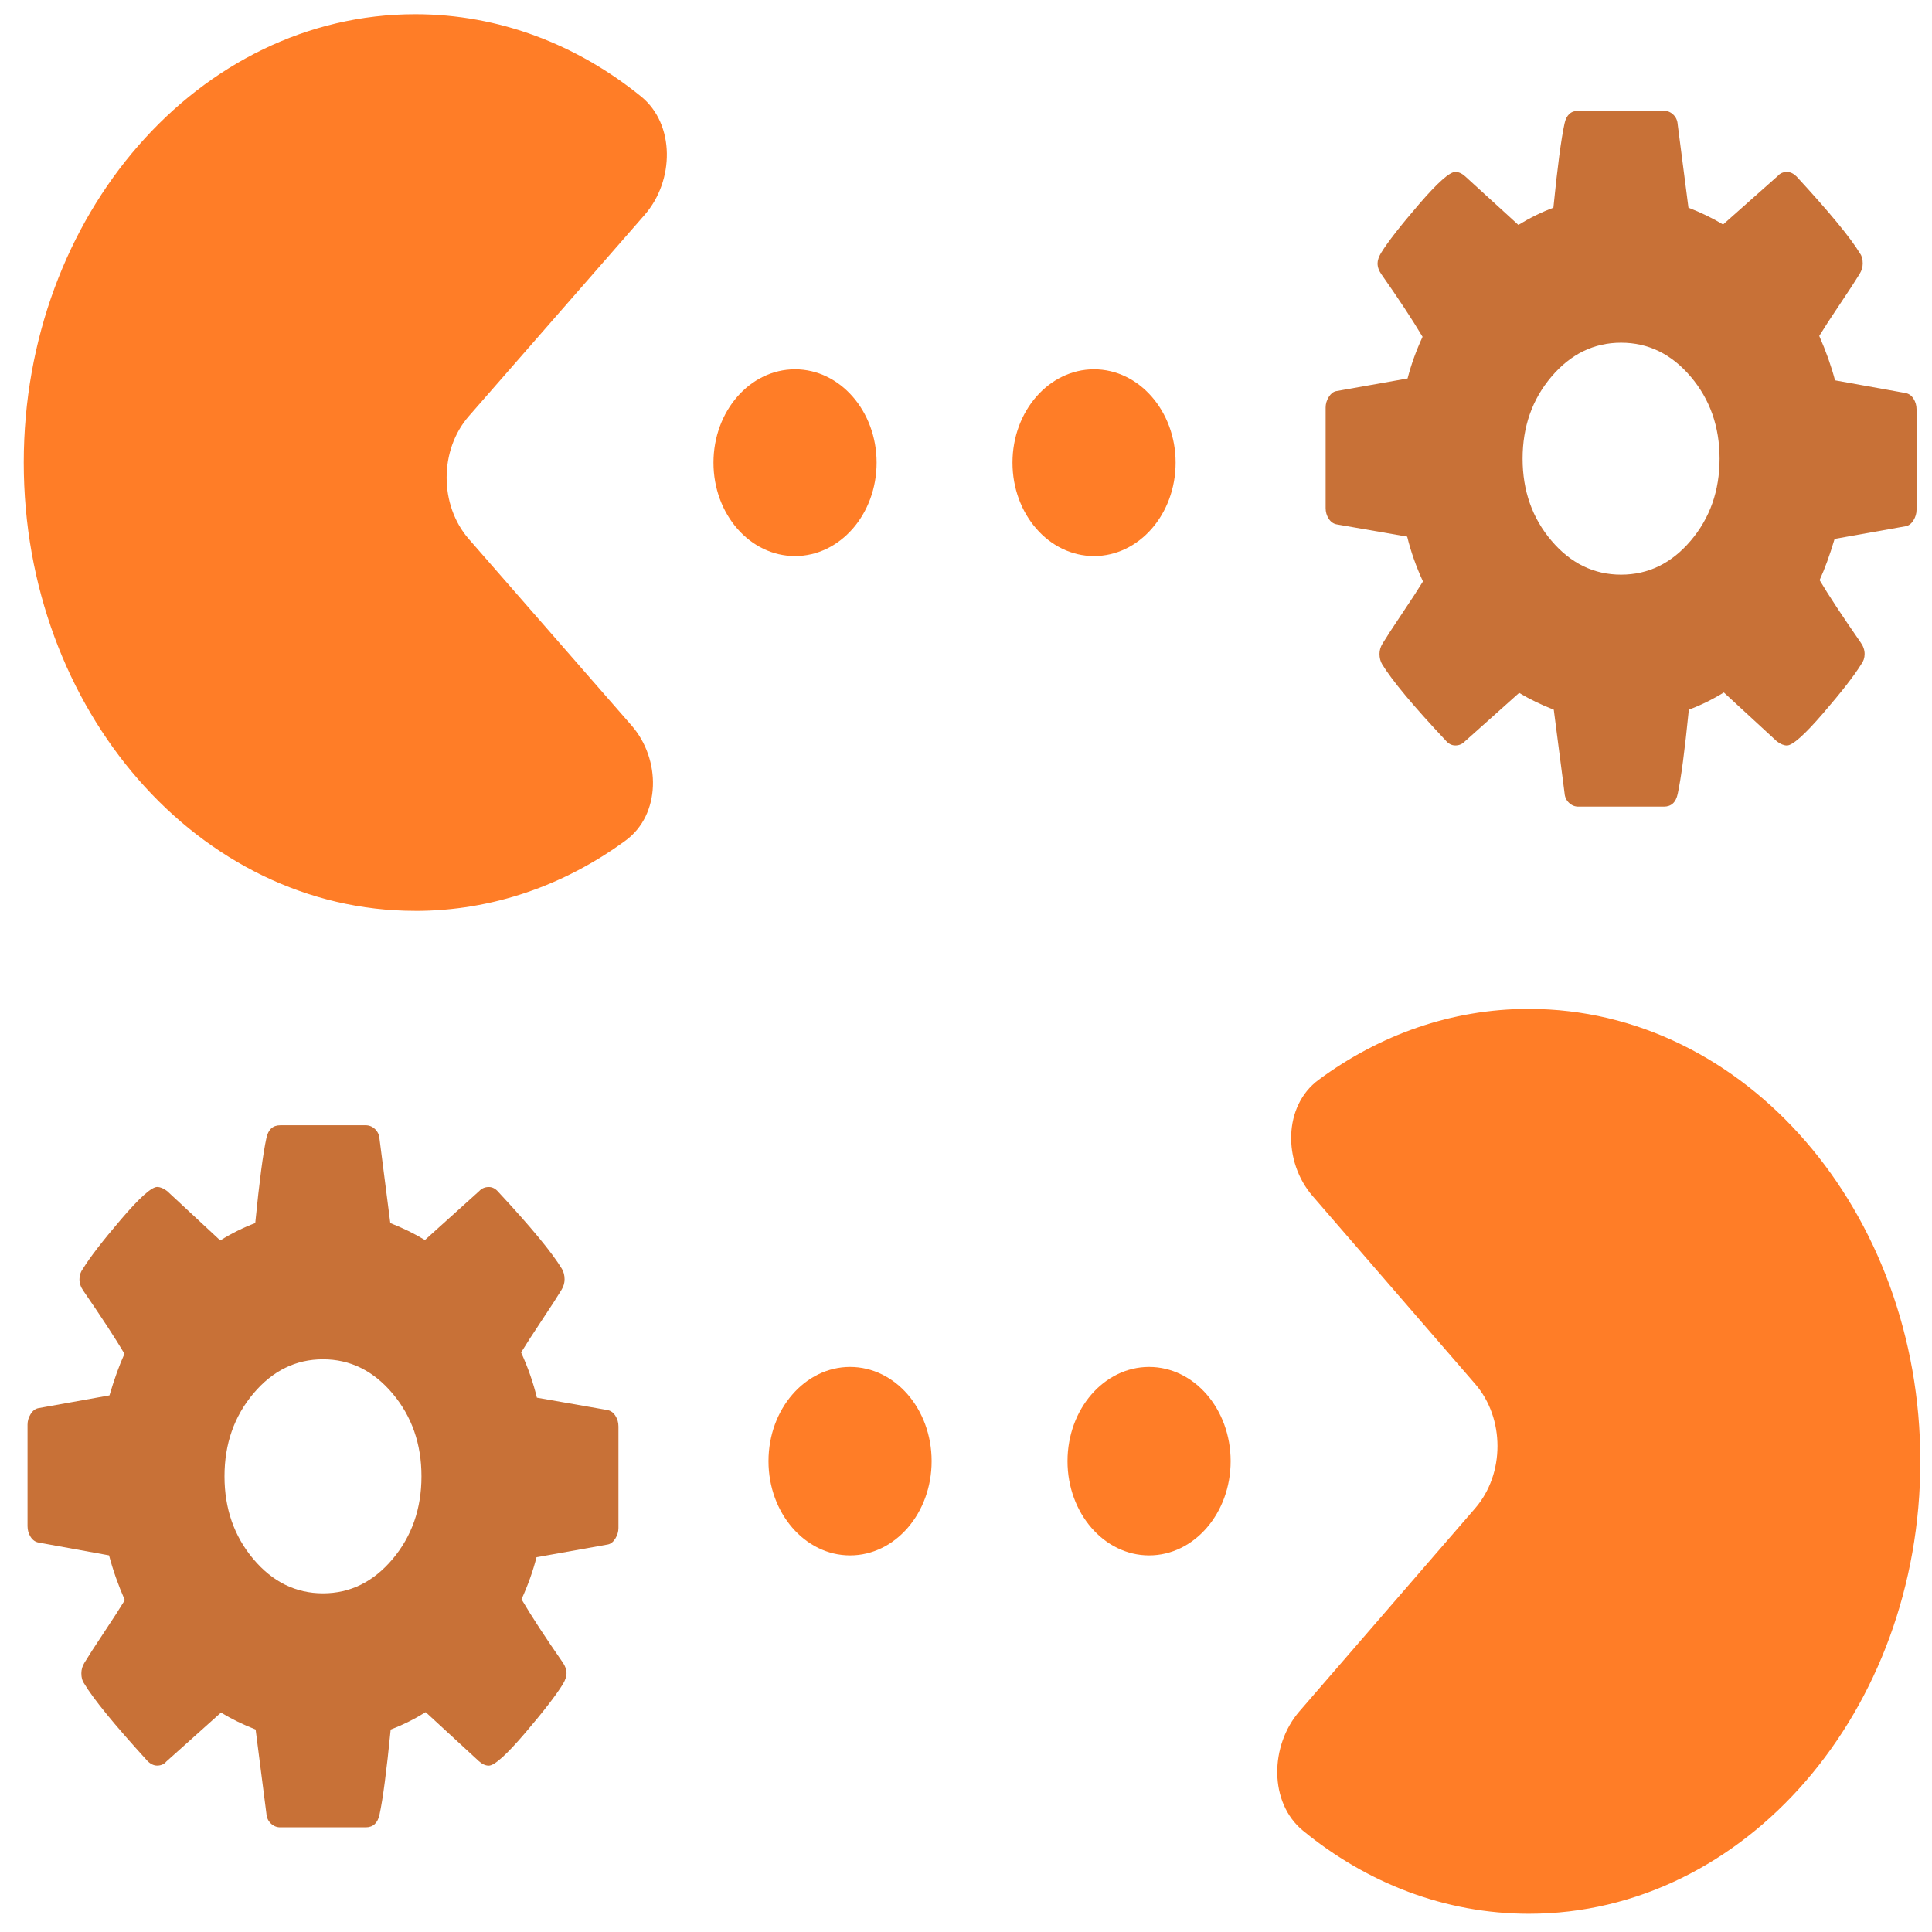 <?xml version="1.0" encoding="UTF-8" standalone="no"?>
<svg
   xmlns:dc="http://purl.org/dc/elements/1.1/"
   xmlns:cc="http://creativecommons.org/ns#"
   xmlns:rdf="http://www.w3.org/1999/02/22-rdf-syntax-ns#"
   xmlns:svg="http://www.w3.org/2000/svg"
   xmlns="http://www.w3.org/2000/svg"
   xmlns:sodipodi="http://sodipodi.sourceforge.net/DTD/sodipodi-0.dtd"
   xmlns:inkscape="http://www.inkscape.org/namespaces/inkscape"
   viewBox="0 0 48 48"
   id="svg2"
   version="1.1"
   inkscape:version="0.91 r13725"
   sodipodi:docname="preferences-desktop-icons.svg">
  <sodipodi:namedview
     pagecolor="#ffffff"
     bordercolor="#666666"
     borderopacity="1"
     objecttolerance="10"
     gridtolerance="10"
     guidetolerance="10"
     inkscape:pageopacity="0"
     inkscape:pageshadow="2"
     inkscape:window-width="1280"
     inkscape:window-height="694"
     id="namedview36"
     showgrid="false"
     inkscape:zoom="4.9166667"
     inkscape:cx="24.305085"
     inkscape:cy="24"
     inkscape:window-x="0"
     inkscape:window-y="0"
     inkscape:window-maximized="1"
     inkscape:current-layer="svg2" />
  <defs
     id="defs4">
    <linearGradient
       gradientTransform="matrix(1.091,0,0,1.065,-421.723,-535.077)"
       gradientUnits="userSpaceOnUse"
       y2="508.63"
       x2="409.94"
       y1="542.8"
       x1="409.57"
       id="0">
      <stop
         stop-color="#197cf1"
         id="stop7" />
      <stop
         offset="1"
         stop-color="#20bcfa"
         id="stop9" />
    </linearGradient>
    <linearGradient
       gradientUnits="userSpaceOnUse"
       x2="18.772"
       x1="3.147"
       id="1">
      <stop
         stop-color="#e6f3ff"
         id="stop12" />
      <stop
         offset="1"
         stop-color="#dcffe7"
         id="stop14" />
    </linearGradient>
  </defs>
  <path
     d="m 27.181,13.815 c 1.119,0 2.027,-1.038 2.027,-2.32 0,-1.28 -0.907,-2.32 -2.027,-2.32 -1.119,0 -2.026,1.038 -2.026,2.32 0,1.283 0.907,2.32 2.026,2.32 m -7.429,0 c 1.119,0 2.027,-1.038 2.027,-2.32 0,-1.28 -0.907,-2.32 -2.027,-2.32 -1.119,0 -2.026,1.038 -2.026,2.32 0,1.283 0.907,2.32 2.026,2.32 m -9.437,8.816 c 1.924,0 3.716,-0.641 5.226,-1.747 0.879,-0.642 0.886,-2.018 0.148,-2.862 l -4.038,-4.626 c -0.739,-0.845 -0.74,-2.214 0,-3.06 L 16.017,5.337 C 16.756,4.491 16.777,3.084 15.926,2.396 14.341,1.11 12.404,0.353 10.314,0.353 4.945,0.353 0.59,5.343 0.59,11.493 c 0,6.151 4.354,11.137 9.724,11.137"
     id="path22"
     inkscape:connector-curvature="0"
     style="fill:#ff6600;fill-opacity:0.847;stroke:none;stroke-opacity:0.8" />
  <g
     transform="matrix(2.095,0,0,2.467,-813.83,-1291.371)"
     id="g24"
     style="fill:#c87137;fill-opacity:1">
    <flowRoot
       transform="translate(389.57,520.8)"
       text-align="start"
       word-spacing="0"
       line-height="125%"
       letter-spacing="0"
       font-size="10"
       id="flowRoot26"
       style="font-size:10px;line-height:125%;font-family:sans-serif;text-align:start;letter-spacing:0;word-spacing:0;fill:#c87137">
      <flowRegion
         id="flowRegion28">
        <path
           style="fill:#c87137"
           d="m 22,3 27,0 0,15 -27,0 z"
           id="path30"
           inkscape:connector-curvature="0" />
      </flowRegion>
      <flowPara
         id="flowPara32">Plasm</flowPara>
    </flowRoot>
    <path
       d="m 124.92,52.2 c -0.436,-0.571 -1,-0.911 -1.711,-1.019 L 108.3,48.9 c -0.815,-2.607 -1.929,-5.268 -3.341,-7.984 0.977,-1.358 2.443,-3.272 4.398,-5.744 1.955,-2.472 3.34,-4.277 4.155,-5.418 0.435,-0.598 0.651,-1.222 0.651,-1.874 0,-0.76 -0.189,-1.357 -0.57,-1.792 -1.955,-2.771 -6.436,-7.387 -13.443,-13.851 -0.65,-0.543 -1.33,-0.814 -2.035,-0.814 -0.815,0 -1.467,0.244 -1.956,0.732 l -11.568,8.718 c -2.228,-1.141 -4.672,-2.146 -7.333,-3.02 L 74.977,2.863 C 74.923,2.157 74.61,1.573 74.04,1.111 73.469,0.649 72.805,0.419 72.043,0.419 l -18.09,0 c -1.575,0 -2.553,0.76 -2.933,2.281 -0.706,2.715 -1.494,7.766 -2.363,15.15 -2.553,0.816 -5.02,1.848 -7.414,3.097 L 30,12.229 c -0.706,-0.543 -1.412,-0.814 -2.118,-0.814 -1.195,0 -3.761,1.941 -7.699,5.825 -3.938,3.884 -6.612,6.803 -8.03,8.758 -0.489,0.706 -0.733,1.331 -0.733,1.874 0,0.652 0.271,1.304 0.814,1.955 3.639,4.4 6.545,8.147 8.718,11.244 -1.358,2.498 -2.417,4.997 -3.177,7.495 l -15.15,2.281 c -0.597,0.109 -1.113,0.462 -1.548,1.06 -0.435,0.597 -0.652,1.222 -0.652,1.873 l 0,18.09 c 0,0.707 0.217,1.344 0.652,1.914 0.435,0.571 1,0.912 1.711,1.02 l 14.91,2.2 c 0.76,2.661 1.873,5.349 3.34,8.06 -0.977,1.358 -2.444,3.272 -4.399,5.744 -1.955,2.472 -3.341,4.277 -4.155,5.418 -0.435,0.599 -0.652,1.222 -0.652,1.874 0,0.706 0.19,1.33 0.57,1.873 2.118,2.934 6.599,7.497 13.443,13.688 0.598,0.598 1.277,0.896 2.037,0.896 0.815,0 1.494,-0.244 2.037,-0.732 l 11.488,-8.719 c 2.228,1.141 4.672,2.146 7.333,3.02 l 2.281,14.99 c 0.055,0.706 0.367,1.29 0.937,1.752 0.57,0.463 1.236,0.692 1.996,0.692 l 18.09,0 c 1.577,0 2.554,-0.76 2.935,-2.281 0.705,-2.716 1.492,-7.766 2.361,-15.15 2.553,-0.815 5.03,-1.848 7.414,-3.097 l 11.244,8.8 c 0.76,0.488 1.467,0.732 2.118,0.732 1.194,0 3.747,-1.927 7.657,-5.784 3.912,-3.856 6.6,-6.79 8.06,-8.8 0.489,-0.543 0.734,-1.167 0.734,-1.873 0,-0.706 -0.271,-1.387 -0.815,-2.037 -3.91,-4.78 -6.816,-8.527 -8.718,-11.243 1.086,-2.01 2.146,-4.481 3.178,-7.414 l 15.07,-2.28 c 0.651,-0.109 1.196,-0.463 1.63,-1.061 0.434,-0.598 0.65,-1.223 0.65,-1.874 l 0,-18.09 c 1e-4,-0.706 -0.215,-1.343 -0.651,-1.914 m -47.17,25.541 c -4.073,4.074 -8.989,6.111 -14.747,6.111 -5.758,0 -10.673,-2.037 -14.747,-6.111 -4.073,-4.073 -6.11,-8.988 -6.11,-14.746 0,-5.758 2.036,-10.673 6.11,-14.747 4.074,-4.073 8.99,-6.11 14.747,-6.11 5.758,0 10.674,2.037 14.747,6.11 4.073,4.074 6.11,8.989 6.11,14.747 0,5.758 -2.037,10.673 -6.11,14.746"
       transform="matrix(0.056,0,0,0.056,404.16,524.55)"
       id="path34"
       style="fill:#c87137"
       inkscape:connector-curvature="0" />
  </g>
  <path
     d="m 21.12,33.961 c -1.119,0 -2.027,1.047 -2.027,2.341 0,1.292 0.907,2.341 2.027,2.341 1.119,0 2.026,-1.047 2.026,-2.341 0,-1.295 -0.907,-2.341 -2.026,-2.341 m 7.429,0 c -1.119,0 -2.027,1.047 -2.027,2.341 0,1.292 0.907,2.341 2.027,2.341 1.119,0 2.026,-1.047 2.026,-2.341 0,-1.295 -0.907,-2.341 -2.026,-2.341 m 9.437,-8.896 c -1.924,0 -3.716,0.647 -5.226,1.763 -0.879,0.648 -0.886,2.036 -0.148,2.888 l 4.038,4.668 c 0.739,0.852 0.74,2.234 0,3.088 l -4.366,5.045 c -0.739,0.854 -0.76,2.273 0.091,2.968 1.585,1.298 3.522,2.062 5.612,2.062 5.369,-1.5e-4 9.723,-5.036 9.723,-11.242 0,-6.207 -4.354,-11.239 -9.724,-11.239"
     id="path22-5"
     inkscape:connector-curvature="0"
     style="fill:#ff6600;fill-opacity:0.847;stroke:none;stroke-opacity:0.8" />
  <g
     transform="matrix(-2.095,0,0,-2.489,862.13,1351.063)"
     id="g24-8"
     style="fill:#c87137;fill-opacity:1">
    <flowRoot
       transform="translate(389.57,520.8)"
       text-align="start"
       word-spacing="0"
       line-height="125%"
       letter-spacing="0"
       font-size="10"
       id="flowRoot26-1"
       style="font-size:10px;line-height:125%;font-family:sans-serif;text-align:start;letter-spacing:0;word-spacing:0;fill:#c87137">
      <flowRegion
         id="flowRegion28-7">
        <path
           style="fill:#c87137"
           d="m 22,3 27,0 0,15 -27,0 z"
           id="path30-0"
           inkscape:connector-curvature="0" />
      </flowRegion>
      <flowPara
         id="flowPara32-5">Plasm</flowPara>
    </flowRoot>
    <path
       d="m 124.92,52.2 c -0.436,-0.571 -1,-0.911 -1.711,-1.019 L 108.3,48.9 c -0.815,-2.607 -1.929,-5.268 -3.341,-7.984 0.977,-1.358 2.443,-3.272 4.398,-5.744 1.955,-2.472 3.34,-4.277 4.155,-5.418 0.435,-0.598 0.651,-1.222 0.651,-1.874 0,-0.76 -0.189,-1.357 -0.57,-1.792 -1.955,-2.771 -6.436,-7.387 -13.443,-13.851 -0.65,-0.543 -1.33,-0.814 -2.035,-0.814 -0.815,0 -1.467,0.244 -1.956,0.732 l -11.568,8.718 c -2.228,-1.141 -4.672,-2.146 -7.333,-3.02 L 74.977,2.863 C 74.923,2.157 74.61,1.573 74.04,1.111 73.469,0.649 72.805,0.419 72.043,0.419 l -18.09,0 c -1.575,0 -2.553,0.76 -2.933,2.281 -0.706,2.715 -1.494,7.766 -2.363,15.15 -2.553,0.816 -5.02,1.848 -7.414,3.097 L 30,12.229 c -0.706,-0.543 -1.412,-0.814 -2.118,-0.814 -1.195,0 -3.761,1.941 -7.699,5.825 -3.938,3.884 -6.612,6.803 -8.03,8.758 -0.489,0.706 -0.733,1.331 -0.733,1.874 0,0.652 0.271,1.304 0.814,1.955 3.639,4.4 6.545,8.147 8.718,11.244 -1.358,2.498 -2.417,4.997 -3.177,7.495 l -15.15,2.281 c -0.597,0.109 -1.113,0.462 -1.548,1.06 -0.435,0.597 -0.652,1.222 -0.652,1.873 l 0,18.09 c 0,0.707 0.217,1.344 0.652,1.914 0.435,0.571 1,0.912 1.711,1.02 l 14.91,2.2 c 0.76,2.661 1.873,5.349 3.34,8.06 -0.977,1.358 -2.444,3.272 -4.399,5.744 -1.955,2.472 -3.341,4.277 -4.155,5.418 -0.435,0.599 -0.652,1.222 -0.652,1.874 0,0.706 0.19,1.33 0.57,1.873 2.118,2.934 6.599,7.497 13.443,13.688 0.598,0.598 1.277,0.896 2.037,0.896 0.815,0 1.494,-0.244 2.037,-0.732 l 11.488,-8.719 c 2.228,1.141 4.672,2.146 7.333,3.02 l 2.281,14.99 c 0.055,0.706 0.367,1.29 0.937,1.752 0.57,0.463 1.236,0.692 1.996,0.692 l 18.09,0 c 1.577,0 2.554,-0.76 2.935,-2.281 0.705,-2.716 1.492,-7.766 2.361,-15.15 2.553,-0.815 5.03,-1.848 7.414,-3.097 l 11.244,8.8 c 0.76,0.488 1.467,0.732 2.118,0.732 1.194,0 3.747,-1.927 7.657,-5.784 3.912,-3.856 6.6,-6.79 8.06,-8.8 0.489,-0.543 0.734,-1.167 0.734,-1.873 0,-0.706 -0.271,-1.387 -0.815,-2.037 -3.91,-4.78 -6.816,-8.527 -8.718,-11.243 1.086,-2.01 2.146,-4.481 3.178,-7.414 l 15.07,-2.28 c 0.651,-0.109 1.196,-0.463 1.63,-1.061 0.434,-0.598 0.65,-1.223 0.65,-1.874 l 0,-18.09 c 1e-4,-0.706 -0.215,-1.343 -0.651,-1.914 m -47.17,25.541 c -4.073,4.074 -8.989,6.111 -14.747,6.111 -5.758,0 -10.673,-2.037 -14.747,-6.111 -4.073,-4.073 -6.11,-8.988 -6.11,-14.746 0,-5.758 2.036,-10.673 6.11,-14.747 4.074,-4.073 8.99,-6.11 14.747,-6.11 5.758,0 10.674,2.037 14.747,6.11 4.073,4.074 6.11,8.989 6.11,14.747 0,5.758 -2.037,10.673 -6.11,14.746"
       transform="matrix(0.056,0,0,0.056,404.16,524.55)"
       id="path34-0"
       style="fill:#c87137"
       inkscape:connector-curvature="0" />
  </g>
</svg>
